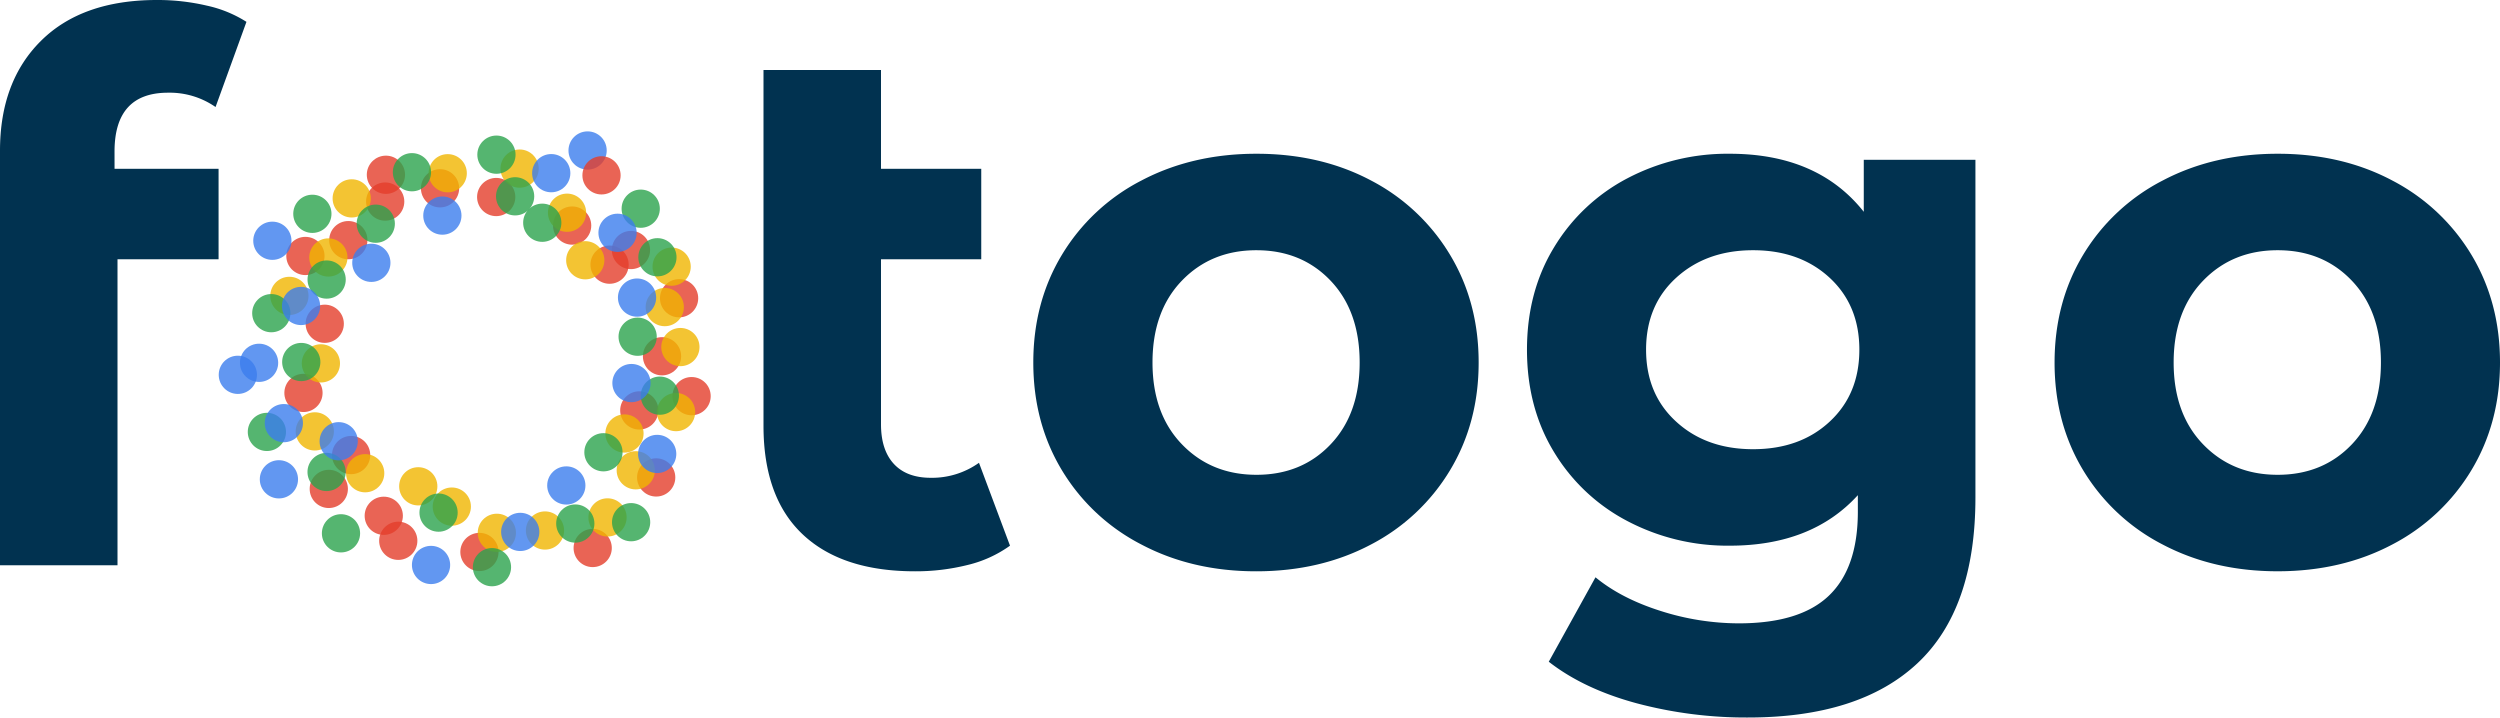 <svg xmlns="http://www.w3.org/2000/svg" xmlns:xlink="http://www.w3.org/1999/xlink" viewBox="0 0 1000 287.01"><defs><symbol id="New_Symbol" data-name="New Symbol" viewBox="0 0 21.55 21.55"><circle cx="10.77" cy="10.77" r="10.77" style="fill:#e33e2b;opacity:0.8"/></symbol><symbol id="New_Symbol_1" data-name="New Symbol 1" viewBox="0 0 21.55 21.55"><circle cx="10.77" cy="10.77" r="10.77" style="fill:#f0b501;opacity:0.8"/></symbol><symbol id="New_Symbol_2" data-name="New Symbol 2" viewBox="0 0 21.55 21.55"><circle cx="10.77" cy="10.77" r="10.77" style="fill:#2ba24c;opacity:0.8"/></symbol><symbol id="New_Symbol_3" data-name="New Symbol 3" viewBox="0 0 21.55 21.55"><circle cx="10.77" cy="10.77" r="10.77" style="fill:#3b7ded;opacity:0.8"/></symbol></defs><g id="Layer_2" data-name="Layer 2"><g id="final"><g id="FINAL-2" data-name="FINAL"><path d="M45.82,67.53H87.43v36.18H47v122.4H0V60.3q0-27.73,16.43-44T62.71,0A86.27,86.27,0,0,1,82.76,2.26,48.82,48.82,0,0,1,98.58,8.74L86.22,42.81a32.12,32.12,0,0,0-19-5.73q-21.4,0-21.41,23.52Z" style="fill:#013250"/><path d="M404,218.27A48.3,48.3,0,0,1,387,226,85.32,85.32,0,0,1,366,228.52q-29.25,0-44.92-14.77T305.4,170.33V28h47V67.53h40.1v36.18h-40.1v66q0,10.26,5.12,15.83t14.78,5.58a32.36,32.36,0,0,0,19.29-6Z" style="fill:#013250"/><path d="M456.59,217.82a79.56,79.56,0,0,1-31.81-29.7q-11.46-19-11.46-43.11t11.46-43.11a79.63,79.63,0,0,1,31.81-29.7q20.34-10.7,46-10.7t45.83,10.7A79.91,79.91,0,0,1,580,101.9q11.46,19,11.46,43.11T580,188.12a79.84,79.84,0,0,1-31.65,29.7q-20.21,10.69-45.83,10.7T456.59,217.82Zm75.67-40.1q11.6-12.21,11.6-32.71t-11.6-32.71q-11.61-12.21-29.7-12.21T472.72,112.3Q461,124.51,461,145t11.76,32.71q11.75,12.21,29.84,12.21T532.26,177.72Z" style="fill:#013250"/><path d="M790.17,63.91V199q0,44.61-23.21,66.32T699.13,287a170,170,0,0,1-44.62-5.73q-21.1-5.73-35-16.58l18.69-33.77q10.24,8.44,25.93,13.42a103.23,103.23,0,0,0,31.35,5q24.42,0,36-11T743.14,205v-6.93q-18.39,20.2-51.25,20.2a86,86,0,0,1-40.85-9.8,74.59,74.59,0,0,1-29.39-27.58q-10.86-17.79-10.86-41t10.86-41A74.66,74.66,0,0,1,651,71.3a86.07,86.07,0,0,1,40.85-9.8q35.28,0,53.66,23.22V63.91ZM731.84,168.68q11.89-11,11.9-28.79t-11.9-28.8q-11.93-11-30.6-11t-30.75,11q-12.07,11-12.06,28.8t12.06,28.79q12,11,30.75,11T731.84,168.68Z" style="fill:#013250"/><path d="M865.09,217.82a79.56,79.56,0,0,1-31.81-29.7q-11.46-19-11.45-43.11t11.45-43.11a79.63,79.63,0,0,1,31.81-29.7q20.35-10.7,46-10.7t45.82,10.7a79.91,79.91,0,0,1,31.65,29.7Q1000,120.89,1000,145t-11.46,43.11a79.84,79.84,0,0,1-31.65,29.7q-20.21,10.69-45.82,10.7T865.09,217.82Zm75.67-40.1q11.6-12.21,11.61-32.71T940.76,112.3q-11.61-12.21-29.69-12.21T881.22,112.3Q869.46,124.51,869.46,145t11.76,32.71q11.76,12.21,29.85,12.21T940.76,177.72Z" style="fill:#013250"/><use width="21.55" height="21.55" transform="translate(254.83 183.33) scale(0.71 0.71)" xlink:href="#New_Symbol"/><use width="21.55" height="21.55" transform="translate(248.07 156.52) scale(0.71 0.71)" xlink:href="#New_Symbol"/><use width="21.55" height="21.55" transform="translate(257.16 134.86) scale(0.71 0.71)" xlink:href="#New_Symbol"/><use width="21.55" height="21.55" transform="translate(263.99 111.65) scale(0.71 0.71)" xlink:href="#New_Symbol"/><use width="21.55" height="21.55" transform="translate(244.74 92.36) scale(0.71 0.71)" xlink:href="#New_Symbol"/><use width="21.55" height="21.55" transform="translate(221.21 82.58) scale(0.71 0.71)" xlink:href="#New_Symbol"/><use width="21.55" height="21.55" transform="translate(190.83 71.16) scale(0.71 0.71)" xlink:href="#New_Symbol"/><use width="21.55" height="21.55" transform="translate(168.37 67.67) scale(0.71 0.71)" xlink:href="#New_Symbol"/><use width="21.55" height="21.55" transform="translate(146.43 72.98) scale(0.71 0.71)" xlink:href="#New_Symbol"/><use width="21.55" height="21.55" transform="translate(131.68 88.41) scale(0.71 0.71)" xlink:href="#New_Symbol"/><use width="21.55" height="21.55" transform="translate(122.25 121.86) scale(0.71 0.71)" xlink:href="#New_Symbol"/><use width="21.55" height="21.55" transform="translate(113.74 149.52) scale(0.71 0.71)" xlink:href="#New_Symbol"/><use width="21.55" height="21.55" transform="translate(123.87 187.92) scale(0.71 0.71)" xlink:href="#New_Symbol"/><use width="21.55" height="21.55" transform="translate(151.66 208.67) scale(0.71 0.71)" xlink:href="#New_Symbol"/><use width="21.55" height="21.55" transform="translate(184.13 213.14) scale(0.71 0.71)" xlink:href="#New_Symbol"/><use width="21.55" height="21.55" transform="translate(229.43 211.55) scale(0.71 0.71)" xlink:href="#New_Symbol"/><use width="21.55" height="21.55" transform="translate(268.99 150.81) scale(0.71 0.71)" xlink:href="#New_Symbol"/><use width="21.55" height="21.55" transform="translate(236.18 98.22) scale(0.71 0.71)" xlink:href="#New_Symbol"/><use width="21.55" height="21.55" transform="translate(146.72 62.26) scale(0.71 0.71)" xlink:href="#New_Symbol"/><use width="21.55" height="21.55" transform="translate(114.52 94.74) scale(0.71 0.71)" xlink:href="#New_Symbol"/><use width="21.55" height="21.55" transform="translate(132.8 174.38) scale(0.71 0.71)" xlink:href="#New_Symbol"/><use width="21.55" height="21.55" transform="translate(145.86 198.67) scale(0.71 0.71)" xlink:href="#New_Symbol"/><use width="21.55" height="21.55" transform="translate(246.66 180.47) scale(0.71 0.71)" xlink:href="#New_Symbol_1"/><use width="21.55" height="21.55" transform="translate(262.78 157.19) scale(0.71 0.71)" xlink:href="#New_Symbol_1"/><use width="21.55" height="21.55" transform="translate(264.51 131.18) scale(0.71 0.71)" xlink:href="#New_Symbol_1"/><use width="21.55" height="21.55" transform="translate(258.26 115.19) scale(0.71 0.71)" xlink:href="#New_Symbol_1"/><use width="21.55" height="21.55" transform="translate(261.01 99.02) scale(0.71 0.71)" xlink:href="#New_Symbol_1"/><use width="21.55" height="21.55" transform="translate(226.46 96.46) scale(0.71 0.71)" xlink:href="#New_Symbol_1"/><use width="21.55" height="21.55" transform="translate(219.17 77.44) scale(0.71 0.71)" xlink:href="#New_Symbol_1"/><use width="21.55" height="21.55" transform="translate(200.19 59.79) scale(0.71 0.71)" xlink:href="#New_Symbol_1"/><use width="21.55" height="21.55" transform="translate(171.44 61.65) scale(0.71 0.71)" xlink:href="#New_Symbol_1"/><use width="21.55" height="21.55" transform="translate(133.04 71.71) scale(0.71 0.71)" xlink:href="#New_Symbol_1"/><use width="21.55" height="21.55" transform="translate(123.7 95.34) scale(0.71 0.71)" xlink:href="#New_Symbol_1"/><use width="21.55" height="21.55" transform="translate(108.11 110.71) scale(0.71 0.71)" xlink:href="#New_Symbol_1"/><use width="21.55" height="21.55" transform="translate(120.71 137.7) scale(0.71 0.71)" xlink:href="#New_Symbol_1"/><use width="21.55" height="21.55" transform="translate(118.27 164.91) scale(0.71 0.71)" xlink:href="#New_Symbol_1"/><use width="21.55" height="21.55" transform="translate(138.43 181.64) scale(0.71 0.71)" xlink:href="#New_Symbol_1"/><use width="21.55" height="21.55" transform="translate(159.66 186.88) scale(0.71 0.71)" xlink:href="#New_Symbol_1"/><use width="21.55" height="21.55" transform="translate(173.08 194.99) scale(0.71 0.71)" xlink:href="#New_Symbol_1"/><use width="21.55" height="21.55" transform="translate(191.09 205.48) scale(0.71 0.71)" xlink:href="#New_Symbol_1"/><use width="21.55" height="21.55" transform="translate(210.35 204.56) scale(0.71 0.71)" xlink:href="#New_Symbol_1"/><use width="21.55" height="21.55" transform="translate(235.36 199.32) scale(0.71 0.71)" xlink:href="#New_Symbol_1"/><use width="21.55" height="21.55" transform="translate(242.14 165.75) scale(0.71 0.71)" xlink:href="#New_Symbol_1"/><use width="21.55" height="21.55" transform="translate(247.41 127.04) scale(0.71 0.71)" xlink:href="#New_Symbol_2"/><use width="21.55" height="21.55" transform="translate(255.32 95.26) scale(0.71 0.71)" xlink:href="#New_Symbol_2"/><use width="21.55" height="21.55" transform="translate(248.64 75.83) scale(0.71 0.71)" xlink:href="#New_Symbol_2"/><use width="21.55" height="21.55" transform="translate(209.26 81.45) scale(0.71 0.71)" xlink:href="#New_Symbol_2"/><use width="21.55" height="21.55" transform="translate(198.4 70.88) scale(0.71 0.71)" xlink:href="#New_Symbol_2"/><use width="21.55" height="21.55" transform="translate(190.93 54.22) scale(0.71 0.71)" xlink:href="#New_Symbol_2"/><use width="21.55" height="21.55" transform="translate(157.13 61.24) scale(0.71 0.71)" xlink:href="#New_Symbol_2"/><use width="21.55" height="21.55" transform="translate(142.66 81.83) scale(0.71 0.71)" xlink:href="#New_Symbol_2"/><use width="21.55" height="21.55" transform="translate(117.3 77.88) scale(0.71 0.71)" xlink:href="#New_Symbol_2"/><use width="21.55" height="21.55" transform="translate(123.01 104.17) scale(0.71 0.71)" xlink:href="#New_Symbol_2"/><use width="21.55" height="21.55" transform="translate(100.87 117.62) scale(0.71 0.71)" xlink:href="#New_Symbol_2"/><use width="21.55" height="21.55" transform="translate(112.86 137.16) scale(0.71 0.71)" xlink:href="#New_Symbol_2"/><use width="21.55" height="21.55" transform="translate(99.11 165.12) scale(0.71 0.71)" xlink:href="#New_Symbol_2"/><use width="21.55" height="21.55" transform="translate(122.99 181.14) scale(0.71 0.71)" xlink:href="#New_Symbol_2"/><use width="21.55" height="21.55" transform="translate(128.75 205.68) scale(0.71 0.71)" xlink:href="#New_Symbol_2"/><use width="21.55" height="21.55" transform="translate(167.78 197.4) scale(0.71 0.71)" xlink:href="#New_Symbol_2"/><use width="21.55" height="21.55" transform="translate(189.14 219.22) scale(0.71 0.71)" xlink:href="#New_Symbol_2"/><use width="21.55" height="21.55" transform="translate(222.47 201.77) scale(0.71 0.71)" xlink:href="#New_Symbol_2"/><use width="21.55" height="21.55" transform="translate(244.8 201.23) scale(0.71 0.71)" xlink:href="#New_Symbol_2"/><use width="21.55" height="21.55" transform="translate(233.73 173.26) scale(0.71 0.71)" xlink:href="#New_Symbol_2"/><use width="21.55" height="21.55" transform="translate(256.29 150.62) scale(0.71 0.71)" xlink:href="#New_Symbol_2"/><use width="21.55" height="21.55" transform="translate(87.49 142.28) scale(0.71 0.71)" xlink:href="#New_Symbol_3"/><use width="21.55" height="21.55" transform="translate(105.89 161.61) scale(0.71 0.71)" xlink:href="#New_Symbol_3"/><use width="21.55" height="21.55" transform="translate(127.83 168.85) scale(0.71 0.71)" xlink:href="#New_Symbol_3"/><use width="21.55" height="21.55" transform="translate(103.92 184.08) scale(0.71 0.71)" xlink:href="#New_Symbol_3"/><use width="21.55" height="21.55" transform="translate(164.77 218.34) scale(0.71 0.71)" xlink:href="#New_Symbol_3"/><use width="21.55" height="21.55" transform="translate(200.45 205.12) scale(0.71 0.71)" xlink:href="#New_Symbol_3"/><use width="21.55" height="21.55" transform="translate(218.88 186.54) scale(0.71 0.71)" xlink:href="#New_Symbol_3"/><use width="21.55" height="21.55" transform="translate(255.23 173.93) scale(0.71 0.71)" xlink:href="#New_Symbol_3"/><use width="21.55" height="21.55" transform="translate(244.94 145.58) scale(0.71 0.71)" xlink:href="#New_Symbol_3"/><use width="21.55" height="21.55" transform="translate(247.17 111.39) scale(0.71 0.71)" xlink:href="#New_Symbol_3"/><use width="21.55" height="21.55" transform="translate(239.37 85.47) scale(0.71 0.71)" xlink:href="#New_Symbol_3"/><use width="21.55" height="21.55" transform="translate(227.39 52.55) scale(0.71 0.71)" xlink:href="#New_Symbol_3"/><use width="21.55" height="21.55" transform="translate(169.3 78.59) scale(0.71 0.71)" xlink:href="#New_Symbol_3"/><use width="21.55" height="21.55" transform="translate(140.89 97.48) scale(0.71 0.71)" xlink:href="#New_Symbol_3"/><use width="21.55" height="21.55" transform="translate(101.3 88.66) scale(0.71 0.71)" xlink:href="#New_Symbol_3"/><use width="21.55" height="21.55" transform="translate(112.77 114.74) scale(0.71 0.71)" xlink:href="#New_Symbol_3"/><use width="21.55" height="21.55" transform="translate(95.98 137.48) scale(0.71 0.71)" xlink:href="#New_Symbol_3"/><use width="21.55" height="21.55" transform="translate(212.85 61.62) scale(0.71 0.71)" xlink:href="#New_Symbol_3"/><use width="21.55" height="21.55" transform="translate(232.96 62.49) scale(0.71 0.71)" xlink:href="#New_Symbol"/></g></g></g></svg>